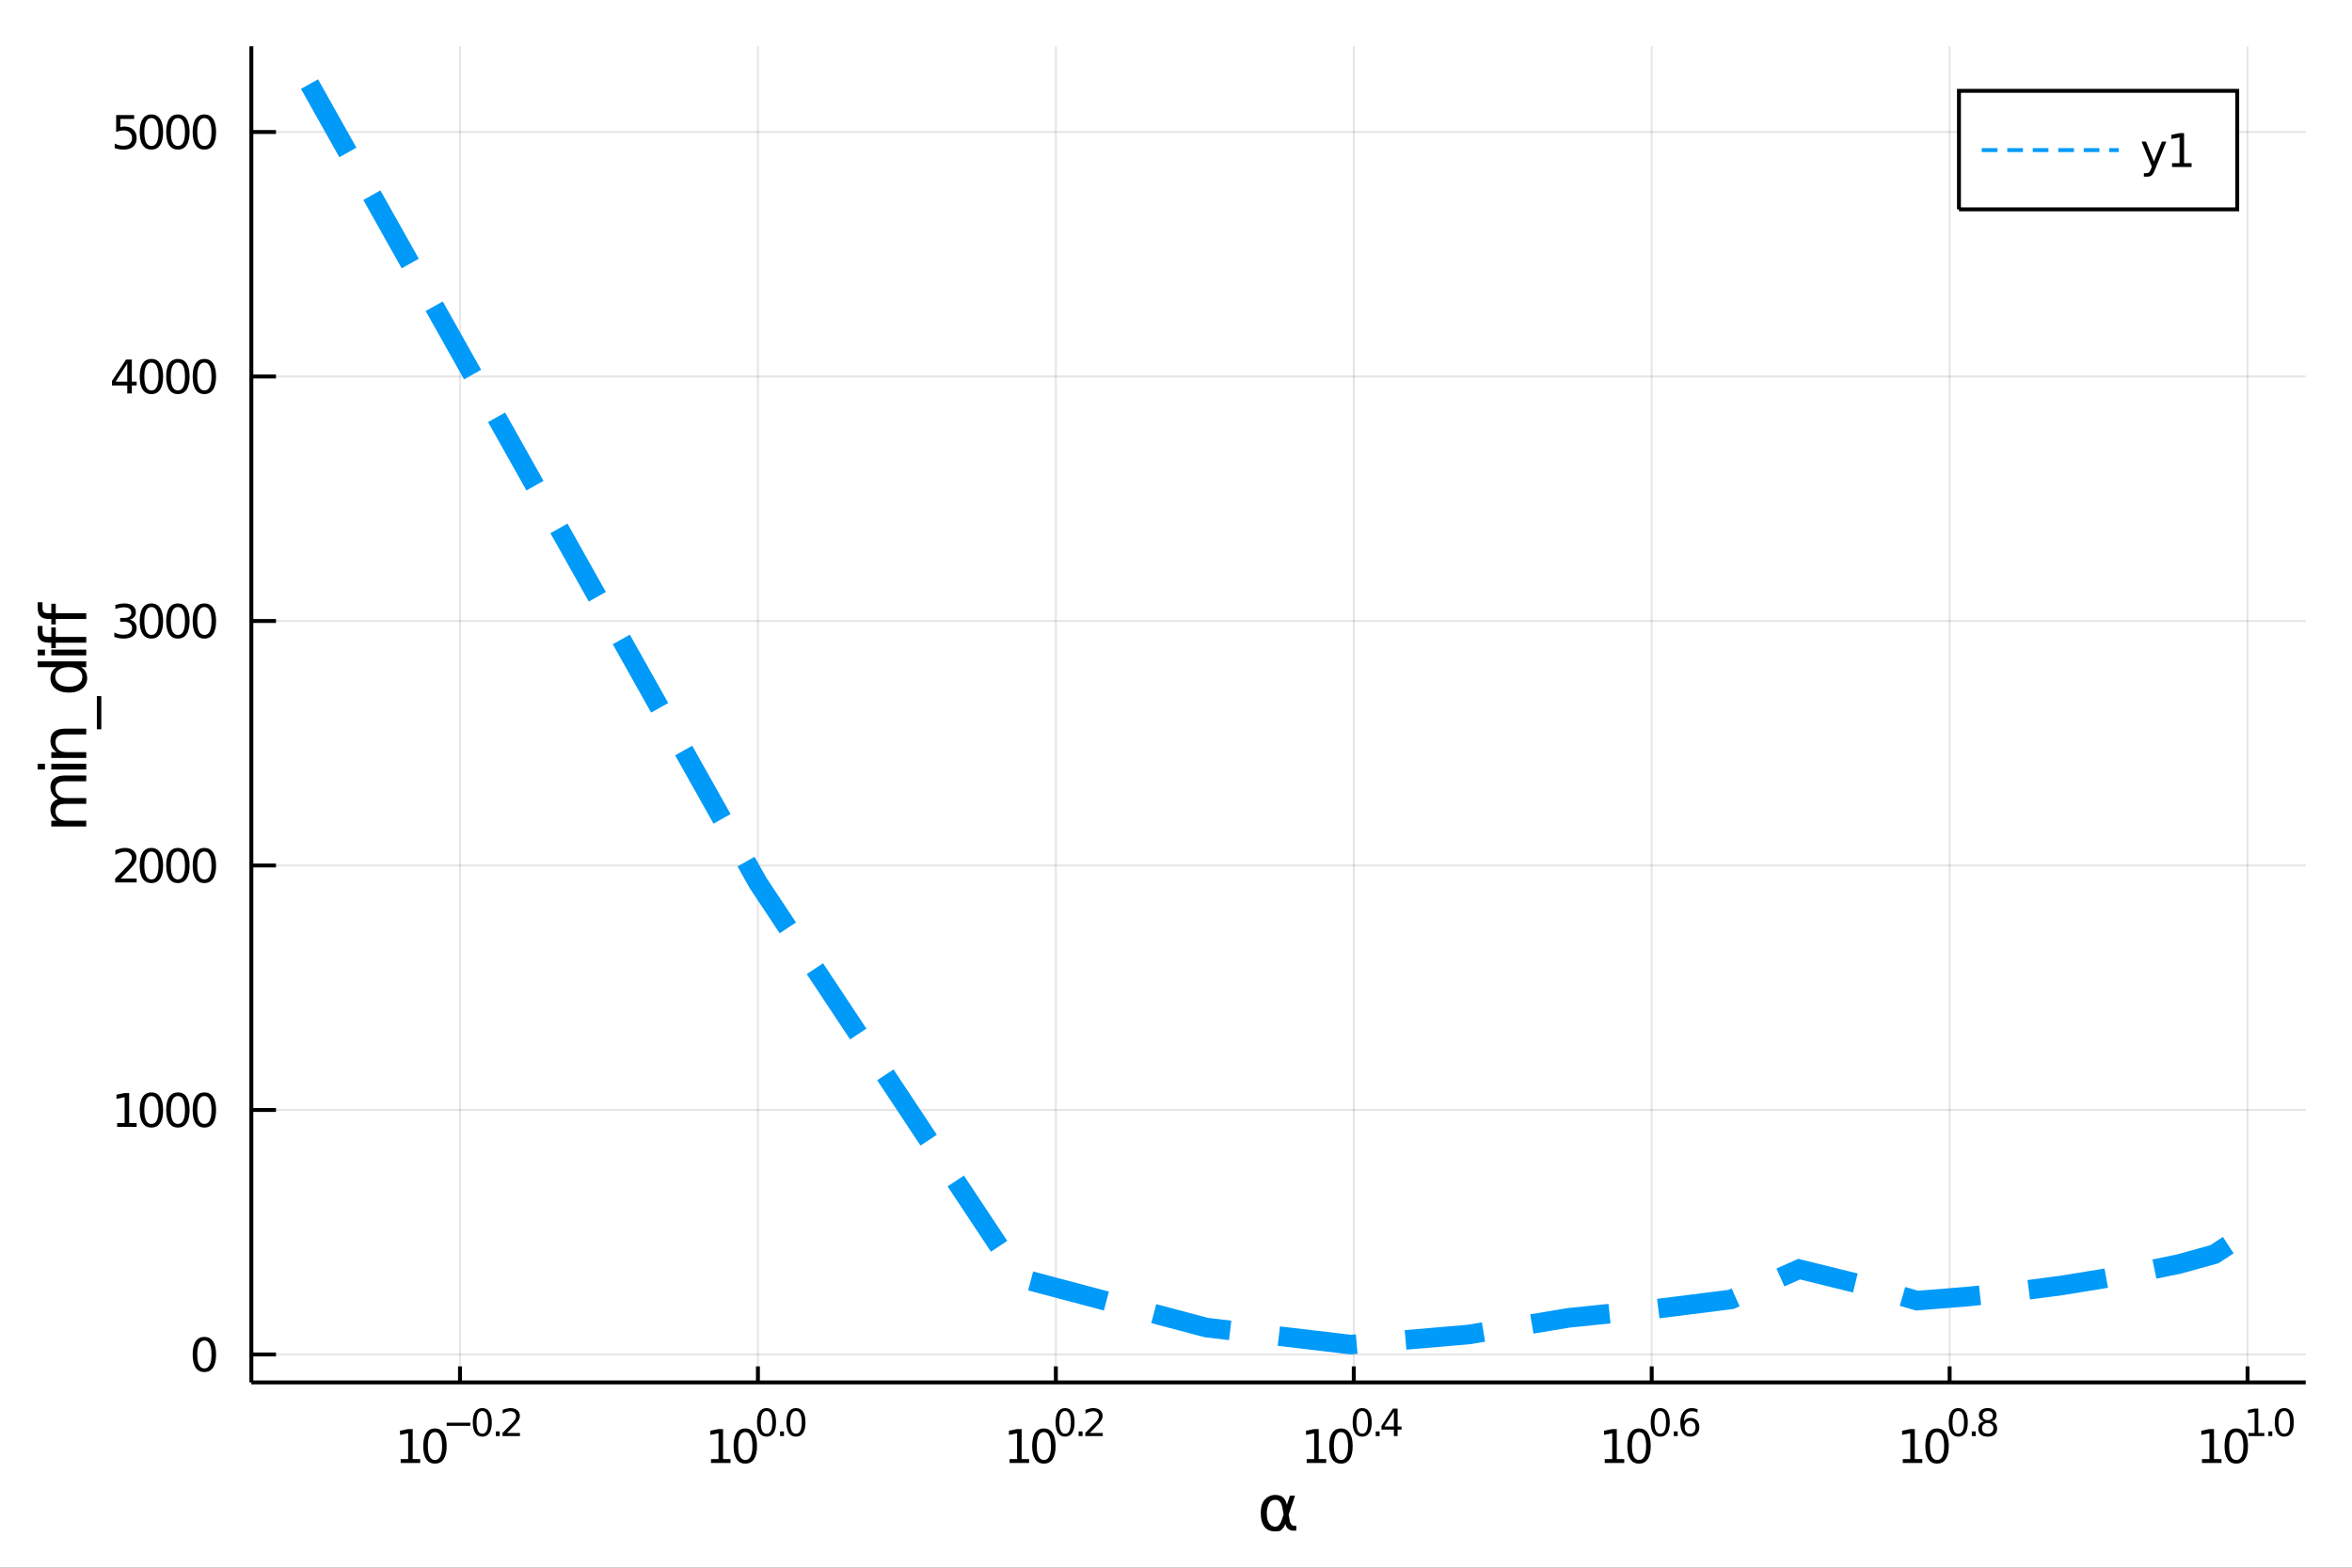 <?xml version="1.0" encoding="utf-8"?>
<svg xmlns="http://www.w3.org/2000/svg" xmlns:xlink="http://www.w3.org/1999/xlink" width="600" height="400" viewBox="0 0 2400 1600">
<rect x="0" y="0" width="2400" height="1600" fill="#333333" stroke="none"/>
<defs>
  <clipPath id="clip240">
    <rect x="0" y="0" width="2400" height="1600"/>
  </clipPath>
</defs>
<path clip-path="url(#clip240)" d="
M0 1600 L2400 1600 L2400 0 L0 0  Z
  " fill="#ffffff" fill-rule="evenodd" fill-opacity="1"/>
<defs>
  <clipPath id="clip241">
    <rect x="480" y="0" width="1681" height="1600"/>
  </clipPath>
</defs>
<path clip-path="url(#clip240)" d="
M256.486 1410.9 L2352.76 1410.9 L2352.76 47.244 L256.486 47.244  Z
  " fill="#ffffff" fill-rule="evenodd" fill-opacity="1"/>
<defs>
  <clipPath id="clip242">
    <rect x="256" y="47" width="2097" height="1365"/>
  </clipPath>
</defs>
<polyline clip-path="url(#clip242)" style="stroke:#000000; stroke-width:2; stroke-opacity:0.1; fill:none" points="
  469.384,1410.9 469.384,47.244 
  "/>
<polyline clip-path="url(#clip242)" style="stroke:#000000; stroke-width:2; stroke-opacity:0.1; fill:none" points="
  773.391,1410.9 773.391,47.244 
  "/>
<polyline clip-path="url(#clip242)" style="stroke:#000000; stroke-width:2; stroke-opacity:0.1; fill:none" points="
  1077.4,1410.9 1077.4,47.244 
  "/>
<polyline clip-path="url(#clip242)" style="stroke:#000000; stroke-width:2; stroke-opacity:0.1; fill:none" points="
  1381.41,1410.9 1381.41,47.244 
  "/>
<polyline clip-path="url(#clip242)" style="stroke:#000000; stroke-width:2; stroke-opacity:0.1; fill:none" points="
  1685.41,1410.9 1685.41,47.244 
  "/>
<polyline clip-path="url(#clip242)" style="stroke:#000000; stroke-width:2; stroke-opacity:0.1; fill:none" points="
  1989.42,1410.9 1989.42,47.244 
  "/>
<polyline clip-path="url(#clip242)" style="stroke:#000000; stroke-width:2; stroke-opacity:0.1; fill:none" points="
  2293.43,1410.9 2293.43,47.244 
  "/>
<polyline clip-path="url(#clip240)" style="stroke:#000000; stroke-width:4; stroke-opacity:1; fill:none" points="
  256.486,1410.9 2352.76,1410.9 
  "/>
<polyline clip-path="url(#clip240)" style="stroke:#000000; stroke-width:4; stroke-opacity:1; fill:none" points="
  469.384,1410.9 469.384,1394.53 
  "/>
<polyline clip-path="url(#clip240)" style="stroke:#000000; stroke-width:4; stroke-opacity:1; fill:none" points="
  773.391,1410.9 773.391,1394.53 
  "/>
<polyline clip-path="url(#clip240)" style="stroke:#000000; stroke-width:4; stroke-opacity:1; fill:none" points="
  1077.4,1410.9 1077.4,1394.53 
  "/>
<polyline clip-path="url(#clip240)" style="stroke:#000000; stroke-width:4; stroke-opacity:1; fill:none" points="
  1381.41,1410.9 1381.41,1394.53 
  "/>
<polyline clip-path="url(#clip240)" style="stroke:#000000; stroke-width:4; stroke-opacity:1; fill:none" points="
  1685.41,1410.9 1685.41,1394.53 
  "/>
<polyline clip-path="url(#clip240)" style="stroke:#000000; stroke-width:4; stroke-opacity:1; fill:none" points="
  1989.42,1410.9 1989.42,1394.53 
  "/>
<polyline clip-path="url(#clip240)" style="stroke:#000000; stroke-width:4; stroke-opacity:1; fill:none" points="
  2293.43,1410.9 2293.43,1394.53 
  "/>
<path clip-path="url(#clip240)" d="M 0 0 M408.86 1489.17 L416.499 1489.17 L416.499 1462.8 L408.189 1464.47 L408.189 1460.21 L416.452 1458.54 L421.128 1458.54 L421.128 1489.17 L428.767 1489.17 L428.767 1493.1 L408.86 1493.1 L408.86 1489.17 Z" fill="#000000" fill-rule="evenodd" fill-opacity="1" /><path clip-path="url(#clip240)" d="M 0 0 M443.837 1461.62 Q440.226 1461.62 438.397 1465.19 Q436.591 1468.73 436.591 1475.86 Q436.591 1482.97 438.397 1486.53 Q440.226 1490.07 443.837 1490.07 Q447.471 1490.07 449.276 1486.53 Q451.105 1482.97 451.105 1475.86 Q451.105 1468.73 449.276 1465.19 Q447.471 1461.62 443.837 1461.62 M443.837 1457.92 Q449.647 1457.92 452.702 1462.53 Q455.781 1467.11 455.781 1475.86 Q455.781 1484.59 452.702 1489.19 Q449.647 1493.78 443.837 1493.78 Q438.026 1493.78 434.948 1489.19 Q431.892 1484.59 431.892 1475.86 Q431.892 1467.11 434.948 1462.53 Q438.026 1457.92 443.837 1457.92 Z" fill="#000000" fill-rule="evenodd" fill-opacity="1" /><path clip-path="url(#clip240)" d="M 0 0 M455.781 1452.02 L479.893 1452.02 L479.893 1455.22 L455.781 1455.22 L455.781 1452.02 Z" fill="#000000" fill-rule="evenodd" fill-opacity="1" /><path clip-path="url(#clip240)" d="M 0 0 M492.136 1440.11 Q489.202 1440.11 487.717 1443.01 Q486.25 1445.89 486.25 1451.68 Q486.25 1457.46 487.717 1460.35 Q489.202 1463.23 492.136 1463.23 Q495.089 1463.23 496.556 1460.35 Q498.042 1457.46 498.042 1451.68 Q498.042 1445.89 496.556 1443.01 Q495.089 1440.11 492.136 1440.11 M492.136 1437.11 Q496.857 1437.11 499.34 1440.85 Q501.841 1444.57 501.841 1451.68 Q501.841 1458.77 499.34 1462.51 Q496.857 1466.24 492.136 1466.24 Q487.416 1466.24 484.914 1462.51 Q482.432 1458.77 482.432 1451.68 Q482.432 1444.57 484.914 1440.85 Q487.416 1437.11 492.136 1437.11 Z" fill="#000000" fill-rule="evenodd" fill-opacity="1" /><path clip-path="url(#clip240)" d="M 0 0 M505.96 1460.92 L509.929 1460.92 L509.929 1465.69 L505.96 1465.69 L505.96 1460.92 Z" fill="#000000" fill-rule="evenodd" fill-opacity="1" /><path clip-path="url(#clip240)" d="M 0 0 M517.32 1462.5 L530.579 1462.5 L530.579 1465.69 L512.75 1465.69 L512.75 1462.5 Q514.913 1460.26 518.637 1456.5 Q522.379 1452.72 523.339 1451.63 Q525.163 1449.58 525.878 1448.16 Q526.611 1446.74 526.611 1445.36 Q526.611 1443.12 525.031 1441.71 Q523.47 1440.3 520.95 1440.3 Q519.163 1440.3 517.17 1440.92 Q515.195 1441.54 512.938 1442.8 L512.938 1438.97 Q515.232 1438.05 517.226 1437.58 Q519.22 1437.11 520.875 1437.11 Q525.238 1437.11 527.834 1439.29 Q530.429 1441.47 530.429 1445.12 Q530.429 1446.85 529.771 1448.41 Q529.131 1449.95 527.42 1452.06 Q526.95 1452.6 524.429 1455.22 Q521.909 1457.81 517.32 1462.5 Z" fill="#000000" fill-rule="evenodd" fill-opacity="1" /><path clip-path="url(#clip240)" d="M 0 0 M725.544 1489.17 L733.182 1489.17 L733.182 1462.8 L724.872 1464.47 L724.872 1460.21 L733.136 1458.54 L737.812 1458.54 L737.812 1489.17 L745.451 1489.17 L745.451 1493.1 L725.544 1493.1 L725.544 1489.17 Z" fill="#000000" fill-rule="evenodd" fill-opacity="1" /><path clip-path="url(#clip240)" d="M 0 0 M760.52 1461.62 Q756.909 1461.62 755.081 1465.19 Q753.275 1468.73 753.275 1475.86 Q753.275 1482.97 755.081 1486.53 Q756.909 1490.07 760.52 1490.07 Q764.155 1490.07 765.96 1486.53 Q767.789 1482.97 767.789 1475.86 Q767.789 1468.73 765.96 1465.19 Q764.155 1461.62 760.52 1461.62 M760.52 1457.92 Q766.33 1457.92 769.386 1462.53 Q772.465 1467.11 772.465 1475.86 Q772.465 1484.59 769.386 1489.19 Q766.33 1493.78 760.52 1493.78 Q754.71 1493.78 751.631 1489.19 Q748.576 1484.59 748.576 1475.86 Q748.576 1467.11 751.631 1462.53 Q754.71 1457.92 760.52 1457.92 Z" fill="#000000" fill-rule="evenodd" fill-opacity="1" /><path clip-path="url(#clip240)" d="M 0 0 M782.169 1440.11 Q779.235 1440.11 777.75 1443.01 Q776.283 1445.89 776.283 1451.68 Q776.283 1457.46 777.75 1460.35 Q779.235 1463.23 782.169 1463.23 Q785.122 1463.23 786.589 1460.35 Q788.075 1457.46 788.075 1451.68 Q788.075 1445.89 786.589 1443.01 Q785.122 1440.11 782.169 1440.11 M782.169 1437.11 Q786.89 1437.11 789.373 1440.85 Q791.874 1444.57 791.874 1451.68 Q791.874 1458.77 789.373 1462.51 Q786.89 1466.24 782.169 1466.24 Q777.449 1466.24 774.947 1462.51 Q772.465 1458.77 772.465 1451.68 Q772.465 1444.57 774.947 1440.85 Q777.449 1437.11 782.169 1437.11 Z" fill="#000000" fill-rule="evenodd" fill-opacity="1" /><path clip-path="url(#clip240)" d="M 0 0 M795.993 1460.92 L799.962 1460.92 L799.962 1465.69 L795.993 1465.69 L795.993 1460.92 Z" fill="#000000" fill-rule="evenodd" fill-opacity="1" /><path clip-path="url(#clip240)" d="M 0 0 M812.205 1440.11 Q809.271 1440.11 807.786 1443.01 Q806.319 1445.89 806.319 1451.68 Q806.319 1457.46 807.786 1460.35 Q809.271 1463.23 812.205 1463.23 Q815.158 1463.23 816.625 1460.35 Q818.111 1457.46 818.111 1451.68 Q818.111 1445.89 816.625 1443.01 Q815.158 1440.11 812.205 1440.11 M812.205 1437.11 Q816.926 1437.11 819.409 1440.85 Q821.91 1444.57 821.91 1451.68 Q821.91 1458.77 819.409 1462.51 Q816.926 1466.24 812.205 1466.24 Q807.485 1466.24 804.983 1462.51 Q802.501 1458.77 802.501 1451.68 Q802.501 1444.57 804.983 1440.85 Q807.485 1437.11 812.205 1437.11 Z" fill="#000000" fill-rule="evenodd" fill-opacity="1" /><path clip-path="url(#clip240)" d="M 0 0 M1030.2 1489.17 L1037.84 1489.17 L1037.84 1462.8 L1029.53 1464.47 L1029.53 1460.21 L1037.79 1458.54 L1042.47 1458.54 L1042.47 1489.17 L1050.11 1489.17 L1050.11 1493.1 L1030.2 1493.1 L1030.2 1489.17 Z" fill="#000000" fill-rule="evenodd" fill-opacity="1" /><path clip-path="url(#clip240)" d="M 0 0 M1065.18 1461.62 Q1061.57 1461.62 1059.74 1465.19 Q1057.93 1468.73 1057.93 1475.86 Q1057.93 1482.97 1059.74 1486.53 Q1061.57 1490.07 1065.18 1490.07 Q1068.81 1490.07 1070.62 1486.53 Q1072.44 1482.97 1072.44 1475.86 Q1072.44 1468.73 1070.62 1465.19 Q1068.81 1461.62 1065.18 1461.62 M1065.18 1457.92 Q1070.99 1457.92 1074.04 1462.53 Q1077.12 1467.11 1077.12 1475.86 Q1077.12 1484.59 1074.04 1489.19 Q1070.99 1493.78 1065.18 1493.78 Q1059.37 1493.78 1056.29 1489.19 Q1053.23 1484.59 1053.23 1475.86 Q1053.23 1467.11 1056.29 1462.53 Q1059.37 1457.92 1065.18 1457.92 Z" fill="#000000" fill-rule="evenodd" fill-opacity="1" /><path clip-path="url(#clip240)" d="M 0 0 M1086.83 1440.11 Q1083.89 1440.11 1082.41 1443.01 Q1080.94 1445.89 1080.94 1451.68 Q1080.94 1457.46 1082.41 1460.35 Q1083.89 1463.23 1086.83 1463.23 Q1089.78 1463.23 1091.25 1460.35 Q1092.73 1457.46 1092.73 1451.68 Q1092.73 1445.89 1091.25 1443.01 Q1089.78 1440.11 1086.83 1440.11 M1086.83 1437.11 Q1091.55 1437.11 1094.03 1440.85 Q1096.53 1444.57 1096.53 1451.68 Q1096.53 1458.77 1094.03 1462.51 Q1091.55 1466.24 1086.83 1466.24 Q1082.1 1466.24 1079.6 1462.51 Q1077.12 1458.77 1077.12 1451.68 Q1077.12 1444.57 1079.6 1440.85 Q1082.1 1437.11 1086.83 1437.11 Z" fill="#000000" fill-rule="evenodd" fill-opacity="1" /><path clip-path="url(#clip240)" d="M 0 0 M1100.65 1460.92 L1104.62 1460.92 L1104.62 1465.69 L1100.65 1465.69 L1100.65 1460.92 Z" fill="#000000" fill-rule="evenodd" fill-opacity="1" /><path clip-path="url(#clip240)" d="M 0 0 M1112.01 1462.5 L1125.27 1462.5 L1125.27 1465.69 L1107.44 1465.69 L1107.44 1462.5 Q1109.6 1460.26 1113.33 1456.5 Q1117.07 1452.72 1118.03 1451.63 Q1119.85 1449.58 1120.57 1448.16 Q1121.3 1446.74 1121.3 1445.36 Q1121.3 1443.12 1119.72 1441.71 Q1118.16 1440.3 1115.64 1440.3 Q1113.85 1440.3 1111.86 1440.92 Q1109.88 1441.54 1107.63 1442.8 L1107.63 1438.97 Q1109.92 1438.05 1111.92 1437.58 Q1113.91 1437.11 1115.56 1437.11 Q1119.93 1437.11 1122.52 1439.29 Q1125.12 1441.47 1125.12 1445.12 Q1125.12 1446.85 1124.46 1448.41 Q1123.82 1449.95 1122.11 1452.06 Q1121.64 1452.6 1119.12 1455.22 Q1116.6 1457.81 1112.01 1462.5 Z" fill="#000000" fill-rule="evenodd" fill-opacity="1" /><path clip-path="url(#clip240)" d="M 0 0 M1333.36 1489.17 L1341 1489.17 L1341 1462.8 L1332.69 1464.47 L1332.69 1460.21 L1340.95 1458.54 L1345.63 1458.54 L1345.63 1489.17 L1353.27 1489.17 L1353.27 1493.1 L1333.36 1493.1 L1333.36 1489.17 Z" fill="#000000" fill-rule="evenodd" fill-opacity="1" /><path clip-path="url(#clip240)" d="M 0 0 M1368.34 1461.62 Q1364.73 1461.62 1362.9 1465.19 Q1361.09 1468.73 1361.09 1475.86 Q1361.09 1482.97 1362.9 1486.53 Q1364.73 1490.07 1368.34 1490.07 Q1371.97 1490.07 1373.78 1486.53 Q1375.61 1482.97 1375.61 1475.86 Q1375.61 1468.73 1373.78 1465.19 Q1371.97 1461.62 1368.34 1461.62 M1368.34 1457.92 Q1374.15 1457.92 1377.2 1462.53 Q1380.28 1467.11 1380.28 1475.86 Q1380.28 1484.59 1377.2 1489.19 Q1374.15 1493.78 1368.34 1493.78 Q1362.53 1493.78 1359.45 1489.19 Q1356.39 1484.59 1356.39 1475.86 Q1356.39 1467.11 1359.45 1462.53 Q1362.53 1457.92 1368.34 1457.92 Z" fill="#000000" fill-rule="evenodd" fill-opacity="1" /><path clip-path="url(#clip240)" d="M 0 0 M1389.99 1440.11 Q1387.05 1440.11 1385.57 1443.01 Q1384.1 1445.89 1384.1 1451.68 Q1384.1 1457.46 1385.57 1460.35 Q1387.05 1463.23 1389.99 1463.23 Q1392.94 1463.23 1394.41 1460.35 Q1395.89 1457.46 1395.89 1451.68 Q1395.89 1445.89 1394.41 1443.01 Q1392.94 1440.11 1389.99 1440.11 M1389.99 1437.11 Q1394.71 1437.11 1397.19 1440.85 Q1399.69 1444.57 1399.69 1451.68 Q1399.69 1458.77 1397.19 1462.51 Q1394.71 1466.24 1389.99 1466.24 Q1385.27 1466.24 1382.76 1462.51 Q1380.28 1458.77 1380.28 1451.68 Q1380.28 1444.57 1382.76 1440.85 Q1385.27 1437.11 1389.99 1437.11 Z" fill="#000000" fill-rule="evenodd" fill-opacity="1" /><path clip-path="url(#clip240)" d="M 0 0 M1403.81 1460.92 L1407.78 1460.92 L1407.78 1465.69 L1403.81 1465.69 L1403.81 1460.92 Z" fill="#000000" fill-rule="evenodd" fill-opacity="1" /><path clip-path="url(#clip240)" d="M 0 0 M1422.34 1440.92 L1412.74 1455.91 L1422.34 1455.91 L1422.34 1440.92 M1421.34 1437.61 L1426.12 1437.61 L1426.12 1455.91 L1430.12 1455.91 L1430.12 1459.07 L1426.12 1459.07 L1426.12 1465.69 L1422.34 1465.69 L1422.34 1459.07 L1409.66 1459.07 L1409.66 1455.41 L1421.34 1437.61 Z" fill="#000000" fill-rule="evenodd" fill-opacity="1" /><path clip-path="url(#clip240)" d="M 0 0 M1637.5 1489.17 L1645.14 1489.17 L1645.14 1462.8 L1636.83 1464.47 L1636.83 1460.21 L1645.09 1458.54 L1649.77 1458.54 L1649.77 1489.17 L1657.41 1489.17 L1657.41 1493.1 L1637.5 1493.1 L1637.5 1489.17 Z" fill="#000000" fill-rule="evenodd" fill-opacity="1" /><path clip-path="url(#clip240)" d="M 0 0 M1672.48 1461.62 Q1668.87 1461.62 1667.04 1465.19 Q1665.23 1468.73 1665.23 1475.86 Q1665.23 1482.97 1667.04 1486.53 Q1668.87 1490.07 1672.48 1490.07 Q1676.11 1490.07 1677.92 1486.53 Q1679.74 1482.97 1679.74 1475.86 Q1679.74 1468.73 1677.92 1465.19 Q1676.11 1461.62 1672.48 1461.62 M1672.48 1457.92 Q1678.29 1457.92 1681.34 1462.53 Q1684.42 1467.11 1684.42 1475.86 Q1684.42 1484.59 1681.34 1489.19 Q1678.29 1493.78 1672.48 1493.78 Q1666.67 1493.78 1663.59 1489.19 Q1660.53 1484.59 1660.53 1475.86 Q1660.53 1467.11 1663.59 1462.53 Q1666.67 1457.92 1672.48 1457.92 Z" fill="#000000" fill-rule="evenodd" fill-opacity="1" /><path clip-path="url(#clip240)" d="M 0 0 M1694.13 1440.11 Q1691.19 1440.11 1689.71 1443.01 Q1688.24 1445.89 1688.24 1451.68 Q1688.24 1457.46 1689.71 1460.35 Q1691.19 1463.23 1694.13 1463.23 Q1697.08 1463.23 1698.55 1460.35 Q1700.03 1457.46 1700.03 1451.68 Q1700.03 1445.89 1698.55 1443.01 Q1697.08 1440.11 1694.13 1440.11 M1694.13 1437.11 Q1698.85 1437.11 1701.33 1440.85 Q1703.83 1444.57 1703.83 1451.68 Q1703.83 1458.77 1701.33 1462.51 Q1698.85 1466.24 1694.13 1466.24 Q1689.4 1466.24 1686.9 1462.51 Q1684.42 1458.77 1684.42 1451.68 Q1684.42 1444.57 1686.9 1440.85 Q1689.4 1437.11 1694.13 1437.11 Z" fill="#000000" fill-rule="evenodd" fill-opacity="1" /><path clip-path="url(#clip240)" d="M 0 0 M1707.95 1460.92 L1711.92 1460.92 L1711.92 1465.69 L1707.95 1465.69 L1707.95 1460.92 Z" fill="#000000" fill-rule="evenodd" fill-opacity="1" /><path clip-path="url(#clip240)" d="M 0 0 M1724.63 1450.14 Q1722.07 1450.14 1720.57 1451.89 Q1719.08 1453.64 1719.08 1456.68 Q1719.08 1459.71 1720.57 1461.48 Q1722.07 1463.23 1724.63 1463.23 Q1727.19 1463.23 1728.68 1461.48 Q1730.18 1459.71 1730.18 1456.68 Q1730.18 1453.64 1728.68 1451.89 Q1727.19 1450.14 1724.63 1450.14 M1732.17 1438.23 L1732.17 1441.69 Q1730.74 1441.02 1729.28 1440.66 Q1727.83 1440.3 1726.4 1440.3 Q1722.64 1440.3 1720.64 1442.84 Q1718.67 1445.38 1718.39 1450.52 Q1719.5 1448.88 1721.17 1448.01 Q1722.84 1447.13 1724.86 1447.13 Q1729.09 1447.13 1731.53 1449.71 Q1734 1452.26 1734 1456.68 Q1734 1461.01 1731.44 1463.62 Q1728.88 1466.24 1724.63 1466.24 Q1719.76 1466.24 1717.18 1462.51 Q1714.61 1458.77 1714.61 1451.68 Q1714.61 1445.02 1717.77 1441.07 Q1720.93 1437.11 1726.25 1437.11 Q1727.68 1437.11 1729.13 1437.39 Q1730.59 1437.67 1732.17 1438.23 Z" fill="#000000" fill-rule="evenodd" fill-opacity="1" /><path clip-path="url(#clip240)" d="M 0 0 M1941.61 1489.17 L1949.25 1489.17 L1949.25 1462.8 L1940.94 1464.47 L1940.94 1460.21 L1949.2 1458.54 L1953.88 1458.54 L1953.88 1489.17 L1961.52 1489.17 L1961.52 1493.1 L1941.61 1493.1 L1941.61 1489.17 Z" fill="#000000" fill-rule="evenodd" fill-opacity="1" /><path clip-path="url(#clip240)" d="M 0 0 M1976.59 1461.62 Q1972.98 1461.62 1971.15 1465.19 Q1969.34 1468.73 1969.34 1475.86 Q1969.34 1482.97 1971.15 1486.53 Q1972.98 1490.07 1976.59 1490.07 Q1980.22 1490.07 1982.03 1486.53 Q1983.86 1482.97 1983.86 1475.86 Q1983.86 1468.73 1982.03 1465.19 Q1980.22 1461.62 1976.59 1461.62 M1976.59 1457.92 Q1982.4 1457.92 1985.45 1462.53 Q1988.53 1467.11 1988.53 1475.86 Q1988.53 1484.59 1985.45 1489.19 Q1982.4 1493.78 1976.59 1493.78 Q1970.78 1493.78 1967.7 1489.19 Q1964.64 1484.59 1964.64 1475.86 Q1964.64 1467.11 1967.7 1462.53 Q1970.78 1457.92 1976.59 1457.92 Z" fill="#000000" fill-rule="evenodd" fill-opacity="1" /><path clip-path="url(#clip240)" d="M 0 0 M1998.24 1440.11 Q1995.3 1440.11 1993.82 1443.01 Q1992.35 1445.89 1992.35 1451.68 Q1992.35 1457.46 1993.82 1460.35 Q1995.3 1463.23 1998.24 1463.23 Q2001.19 1463.23 2002.66 1460.35 Q2004.14 1457.46 2004.14 1451.68 Q2004.14 1445.89 2002.66 1443.01 Q2001.19 1440.11 1998.24 1440.11 M1998.24 1437.11 Q2002.96 1437.11 2005.44 1440.85 Q2007.94 1444.57 2007.94 1451.68 Q2007.94 1458.77 2005.44 1462.51 Q2002.96 1466.24 1998.24 1466.24 Q1993.52 1466.24 1991.01 1462.51 Q1988.53 1458.77 1988.53 1451.68 Q1988.53 1444.57 1991.01 1440.85 Q1993.52 1437.11 1998.24 1437.11 Z" fill="#000000" fill-rule="evenodd" fill-opacity="1" /><path clip-path="url(#clip240)" d="M 0 0 M2012.06 1460.92 L2016.03 1460.92 L2016.03 1465.69 L2012.06 1465.69 L2012.06 1460.92 Z" fill="#000000" fill-rule="evenodd" fill-opacity="1" /><path clip-path="url(#clip240)" d="M 0 0 M2028.27 1452.36 Q2025.56 1452.36 2024 1453.81 Q2022.46 1455.26 2022.46 1457.79 Q2022.46 1460.33 2024 1461.78 Q2025.56 1463.23 2028.27 1463.23 Q2030.98 1463.23 2032.54 1461.78 Q2034.1 1460.31 2034.1 1457.79 Q2034.1 1455.26 2032.54 1453.81 Q2031 1452.36 2028.27 1452.36 M2024.47 1450.74 Q2022.03 1450.14 2020.65 1448.47 Q2019.3 1446.79 2019.3 1444.38 Q2019.3 1441.02 2021.69 1439.06 Q2024.1 1437.11 2028.27 1437.11 Q2032.47 1437.11 2034.85 1439.06 Q2037.24 1441.02 2037.24 1444.38 Q2037.24 1446.79 2035.87 1448.47 Q2034.52 1450.14 2032.09 1450.74 Q2034.84 1451.38 2036.36 1453.24 Q2037.9 1455.1 2037.9 1457.79 Q2037.9 1461.88 2035.4 1464.06 Q2032.92 1466.24 2028.27 1466.24 Q2023.63 1466.24 2021.13 1464.06 Q2018.64 1461.88 2018.64 1457.79 Q2018.64 1455.1 2020.18 1453.24 Q2021.73 1451.38 2024.47 1450.74 M2023.08 1444.74 Q2023.08 1446.92 2024.44 1448.15 Q2025.81 1449.37 2028.27 1449.37 Q2030.72 1449.37 2032.09 1448.15 Q2033.48 1446.92 2033.48 1444.74 Q2033.48 1442.56 2032.09 1441.34 Q2030.72 1440.11 2028.27 1440.11 Q2025.81 1440.11 2024.44 1441.34 Q2023.08 1442.56 2023.08 1444.74 Z" fill="#000000" fill-rule="evenodd" fill-opacity="1" /><path clip-path="url(#clip240)" d="M 0 0 M2246.92 1489.17 L2254.56 1489.17 L2254.56 1462.8 L2246.25 1464.47 L2246.25 1460.21 L2254.52 1458.54 L2259.19 1458.54 L2259.19 1489.17 L2266.83 1489.17 L2266.83 1493.1 L2246.92 1493.1 L2246.92 1489.17 Z" fill="#000000" fill-rule="evenodd" fill-opacity="1" /><path clip-path="url(#clip240)" d="M 0 0 M2281.9 1461.62 Q2278.29 1461.62 2276.46 1465.19 Q2274.66 1468.73 2274.66 1475.86 Q2274.66 1482.97 2276.46 1486.53 Q2278.29 1490.07 2281.9 1490.07 Q2285.54 1490.07 2287.34 1486.53 Q2289.17 1482.97 2289.17 1475.86 Q2289.17 1468.73 2287.34 1465.19 Q2285.54 1461.62 2281.9 1461.62 M2281.9 1457.92 Q2287.71 1457.92 2290.77 1462.53 Q2293.85 1467.11 2293.85 1475.86 Q2293.85 1484.59 2290.77 1489.19 Q2287.71 1493.78 2281.9 1493.78 Q2276.09 1493.78 2273.01 1489.19 Q2269.96 1484.59 2269.96 1475.86 Q2269.96 1467.11 2273.01 1462.53 Q2276.09 1457.92 2281.9 1457.92 Z" fill="#000000" fill-rule="evenodd" fill-opacity="1" /><path clip-path="url(#clip240)" d="M 0 0 M2294.39 1462.5 L2300.6 1462.5 L2300.6 1441.07 L2293.85 1442.43 L2293.85 1438.97 L2300.56 1437.61 L2304.36 1437.61 L2304.36 1462.5 L2310.57 1462.5 L2310.57 1465.69 L2294.39 1465.69 L2294.39 1462.5 Z" fill="#000000" fill-rule="evenodd" fill-opacity="1" /><path clip-path="url(#clip240)" d="M 0 0 M2314.68 1460.92 L2318.65 1460.92 L2318.65 1465.69 L2314.68 1465.69 L2314.68 1460.92 Z" fill="#000000" fill-rule="evenodd" fill-opacity="1" /><path clip-path="url(#clip240)" d="M 0 0 M2330.9 1440.11 Q2327.96 1440.11 2326.48 1443.01 Q2325.01 1445.89 2325.01 1451.68 Q2325.01 1457.46 2326.48 1460.35 Q2327.96 1463.23 2330.9 1463.23 Q2333.85 1463.23 2335.32 1460.35 Q2336.8 1457.46 2336.8 1451.68 Q2336.8 1445.89 2335.32 1443.01 Q2333.85 1440.11 2330.9 1440.11 M2330.9 1437.11 Q2335.62 1437.11 2338.1 1440.85 Q2340.6 1444.57 2340.6 1451.68 Q2340.6 1458.77 2338.1 1462.51 Q2335.62 1466.24 2330.9 1466.24 Q2326.18 1466.24 2323.67 1462.51 Q2321.19 1458.77 2321.19 1451.68 Q2321.19 1444.57 2323.67 1440.85 Q2326.18 1437.11 2330.9 1437.11 Z" fill="#000000" fill-rule="evenodd" fill-opacity="1" /><path clip-path="url(#clip240)" d="M 0 0 M1309.83 1545.6 L1308.42 1538.25 Q1306.99 1530.71 1301.33 1530.71 Q1297.06 1530.71 1295.12 1534.21 Q1292.67 1538.6 1292.67 1544.39 Q1292.67 1551.4 1295.06 1554.74 Q1297.48 1558.14 1301.33 1558.14 Q1305.59 1558.14 1307.88 1551.36 L1309.83 1545.6 M1313.1 1535.86 L1316.25 1526.54 L1321.47 1526.54 L1314.95 1545.86 L1316.22 1552.83 Q1316.51 1554.39 1317.62 1555.69 Q1318.93 1557.22 1319.95 1557.22 L1322.75 1557.22 L1322.75 1562.19 L1319.25 1562.19 Q1316.25 1562.19 1313.58 1559.51 Q1312.28 1558.18 1311.73 1555.37 Q1310.27 1558.91 1307.28 1561.68 Q1305.88 1562.98 1301.33 1562.98 Q1293.85 1562.98 1290.22 1558.14 Q1286.49 1553.15 1286.49 1544.39 Q1286.49 1535.04 1290.54 1530.64 Q1295.02 1525.74 1301.33 1525.74 Q1311.23 1525.74 1313.1 1535.86 Z" fill="#000000" fill-rule="evenodd" fill-opacity="1" /><polyline clip-path="url(#clip242)" style="stroke:#000000; stroke-width:2; stroke-opacity:0.1; fill:none" points="
  256.486,1382.38 2352.76,1382.38 
  "/>
<polyline clip-path="url(#clip242)" style="stroke:#000000; stroke-width:2; stroke-opacity:0.1; fill:none" points="
  256.486,1132.85 2352.76,1132.85 
  "/>
<polyline clip-path="url(#clip242)" style="stroke:#000000; stroke-width:2; stroke-opacity:0.1; fill:none" points="
  256.486,883.319 2352.76,883.319 
  "/>
<polyline clip-path="url(#clip242)" style="stroke:#000000; stroke-width:2; stroke-opacity:0.1; fill:none" points="
  256.486,633.787 2352.76,633.787 
  "/>
<polyline clip-path="url(#clip242)" style="stroke:#000000; stroke-width:2; stroke-opacity:0.1; fill:none" points="
  256.486,384.255 2352.76,384.255 
  "/>
<polyline clip-path="url(#clip242)" style="stroke:#000000; stroke-width:2; stroke-opacity:0.1; fill:none" points="
  256.486,134.723 2352.76,134.723 
  "/>
<polyline clip-path="url(#clip240)" style="stroke:#000000; stroke-width:4; stroke-opacity:1; fill:none" points="
  256.486,1410.9 256.486,47.244 
  "/>
<polyline clip-path="url(#clip240)" style="stroke:#000000; stroke-width:4; stroke-opacity:1; fill:none" points="
  256.486,1382.38 281.642,1382.38 
  "/>
<polyline clip-path="url(#clip240)" style="stroke:#000000; stroke-width:4; stroke-opacity:1; fill:none" points="
  256.486,1132.85 281.642,1132.85 
  "/>
<polyline clip-path="url(#clip240)" style="stroke:#000000; stroke-width:4; stroke-opacity:1; fill:none" points="
  256.486,883.319 281.642,883.319 
  "/>
<polyline clip-path="url(#clip240)" style="stroke:#000000; stroke-width:4; stroke-opacity:1; fill:none" points="
  256.486,633.787 281.642,633.787 
  "/>
<polyline clip-path="url(#clip240)" style="stroke:#000000; stroke-width:4; stroke-opacity:1; fill:none" points="
  256.486,384.255 281.642,384.255 
  "/>
<polyline clip-path="url(#clip240)" style="stroke:#000000; stroke-width:4; stroke-opacity:1; fill:none" points="
  256.486,134.723 281.642,134.723 
  "/>
<path clip-path="url(#clip240)" d="M 0 0 M208.542 1368.18 Q204.931 1368.18 203.102 1371.75 Q201.297 1375.29 201.297 1382.42 Q201.297 1389.52 203.102 1393.09 Q204.931 1396.63 208.542 1396.63 Q212.176 1396.63 213.982 1393.09 Q215.811 1389.52 215.811 1382.42 Q215.811 1375.29 213.982 1371.75 Q212.176 1368.18 208.542 1368.18 M208.542 1364.48 Q214.352 1364.48 217.408 1369.08 Q220.486 1373.67 220.486 1382.42 Q220.486 1391.15 217.408 1395.75 Q214.352 1400.33 208.542 1400.33 Q202.732 1400.33 199.653 1395.75 Q196.598 1391.15 196.598 1382.42 Q196.598 1373.67 199.653 1369.08 Q202.732 1364.48 208.542 1364.48 Z" fill="#000000" fill-rule="evenodd" fill-opacity="1" /><path clip-path="url(#clip240)" d="M 0 0 M119.538 1146.2 L127.177 1146.2 L127.177 1119.83 L118.867 1121.5 L118.867 1117.24 L127.13 1115.57 L131.806 1115.57 L131.806 1146.2 L139.445 1146.2 L139.445 1150.13 L119.538 1150.13 L119.538 1146.2 Z" fill="#000000" fill-rule="evenodd" fill-opacity="1" /><path clip-path="url(#clip240)" d="M 0 0 M154.515 1118.65 Q150.903 1118.65 149.075 1122.21 Q147.269 1125.76 147.269 1132.89 Q147.269 1139.99 149.075 1143.56 Q150.903 1147.1 154.515 1147.1 Q158.149 1147.1 159.954 1143.56 Q161.783 1139.99 161.783 1132.89 Q161.783 1125.76 159.954 1122.21 Q158.149 1118.65 154.515 1118.65 M154.515 1114.95 Q160.325 1114.95 163.38 1119.55 Q166.459 1124.14 166.459 1132.89 Q166.459 1141.61 163.38 1146.22 Q160.325 1150.8 154.515 1150.8 Q148.704 1150.8 145.626 1146.22 Q142.57 1141.61 142.57 1132.89 Q142.57 1124.14 145.626 1119.55 Q148.704 1114.95 154.515 1114.95 Z" fill="#000000" fill-rule="evenodd" fill-opacity="1" /><path clip-path="url(#clip240)" d="M 0 0 M181.528 1118.65 Q177.917 1118.65 176.089 1122.21 Q174.283 1125.76 174.283 1132.89 Q174.283 1139.99 176.089 1143.56 Q177.917 1147.1 181.528 1147.1 Q185.163 1147.1 186.968 1143.56 Q188.797 1139.99 188.797 1132.89 Q188.797 1125.76 186.968 1122.21 Q185.163 1118.65 181.528 1118.65 M181.528 1114.95 Q187.338 1114.95 190.394 1119.55 Q193.473 1124.14 193.473 1132.89 Q193.473 1141.61 190.394 1146.22 Q187.338 1150.8 181.528 1150.8 Q175.718 1150.8 172.639 1146.22 Q169.584 1141.61 169.584 1132.89 Q169.584 1124.14 172.639 1119.55 Q175.718 1114.95 181.528 1114.95 Z" fill="#000000" fill-rule="evenodd" fill-opacity="1" /><path clip-path="url(#clip240)" d="M 0 0 M208.542 1118.65 Q204.931 1118.65 203.102 1122.21 Q201.297 1125.76 201.297 1132.89 Q201.297 1139.99 203.102 1143.56 Q204.931 1147.1 208.542 1147.1 Q212.176 1147.1 213.982 1143.56 Q215.811 1139.99 215.811 1132.89 Q215.811 1125.76 213.982 1122.21 Q212.176 1118.65 208.542 1118.65 M208.542 1114.95 Q214.352 1114.95 217.408 1119.55 Q220.486 1124.14 220.486 1132.89 Q220.486 1141.61 217.408 1146.22 Q214.352 1150.8 208.542 1150.8 Q202.732 1150.8 199.653 1146.22 Q196.598 1141.61 196.598 1132.89 Q196.598 1124.14 199.653 1119.55 Q202.732 1114.95 208.542 1114.95 Z" fill="#000000" fill-rule="evenodd" fill-opacity="1" /><path clip-path="url(#clip240)" d="M 0 0 M123.126 896.664 L139.445 896.664 L139.445 900.599 L117.501 900.599 L117.501 896.664 Q120.163 893.909 124.746 889.28 Q129.353 884.627 130.533 883.284 Q132.779 880.761 133.658 879.025 Q134.561 877.266 134.561 875.576 Q134.561 872.822 132.617 871.085 Q130.695 869.349 127.593 869.349 Q125.394 869.349 122.941 870.113 Q120.51 870.877 117.732 872.428 L117.732 867.706 Q120.556 866.572 123.01 865.993 Q125.464 865.414 127.501 865.414 Q132.871 865.414 136.066 868.099 Q139.26 870.784 139.26 875.275 Q139.26 877.405 138.45 879.326 Q137.663 881.224 135.556 883.817 Q134.978 884.488 131.876 887.706 Q128.774 890.9 123.126 896.664 Z" fill="#000000" fill-rule="evenodd" fill-opacity="1" /><path clip-path="url(#clip240)" d="M 0 0 M154.515 869.118 Q150.903 869.118 149.075 872.683 Q147.269 876.224 147.269 883.354 Q147.269 890.46 149.075 894.025 Q150.903 897.567 154.515 897.567 Q158.149 897.567 159.954 894.025 Q161.783 890.46 161.783 883.354 Q161.783 876.224 159.954 872.683 Q158.149 869.118 154.515 869.118 M154.515 865.414 Q160.325 865.414 163.38 870.021 Q166.459 874.604 166.459 883.354 Q166.459 892.081 163.38 896.687 Q160.325 901.27 154.515 901.27 Q148.704 901.27 145.626 896.687 Q142.57 892.081 142.57 883.354 Q142.57 874.604 145.626 870.021 Q148.704 865.414 154.515 865.414 Z" fill="#000000" fill-rule="evenodd" fill-opacity="1" /><path clip-path="url(#clip240)" d="M 0 0 M181.528 869.118 Q177.917 869.118 176.089 872.683 Q174.283 876.224 174.283 883.354 Q174.283 890.46 176.089 894.025 Q177.917 897.567 181.528 897.567 Q185.163 897.567 186.968 894.025 Q188.797 890.46 188.797 883.354 Q188.797 876.224 186.968 872.683 Q185.163 869.118 181.528 869.118 M181.528 865.414 Q187.338 865.414 190.394 870.021 Q193.473 874.604 193.473 883.354 Q193.473 892.081 190.394 896.687 Q187.338 901.27 181.528 901.27 Q175.718 901.27 172.639 896.687 Q169.584 892.081 169.584 883.354 Q169.584 874.604 172.639 870.021 Q175.718 865.414 181.528 865.414 Z" fill="#000000" fill-rule="evenodd" fill-opacity="1" /><path clip-path="url(#clip240)" d="M 0 0 M208.542 869.118 Q204.931 869.118 203.102 872.683 Q201.297 876.224 201.297 883.354 Q201.297 890.46 203.102 894.025 Q204.931 897.567 208.542 897.567 Q212.176 897.567 213.982 894.025 Q215.811 890.46 215.811 883.354 Q215.811 876.224 213.982 872.683 Q212.176 869.118 208.542 869.118 M208.542 865.414 Q214.352 865.414 217.408 870.021 Q220.486 874.604 220.486 883.354 Q220.486 892.081 217.408 896.687 Q214.352 901.27 208.542 901.27 Q202.732 901.27 199.653 896.687 Q196.598 892.081 196.598 883.354 Q196.598 874.604 199.653 870.021 Q202.732 865.414 208.542 865.414 Z" fill="#000000" fill-rule="evenodd" fill-opacity="1" /><path clip-path="url(#clip240)" d="M 0 0 M132.316 632.433 Q135.672 633.15 137.547 635.419 Q139.445 637.687 139.445 641.021 Q139.445 646.136 135.927 648.937 Q132.408 651.738 125.927 651.738 Q123.751 651.738 121.436 651.298 Q119.144 650.882 116.691 650.025 L116.691 645.511 Q118.635 646.646 120.95 647.224 Q123.265 647.803 125.788 647.803 Q130.186 647.803 132.478 646.067 Q134.792 644.331 134.792 641.021 Q134.792 637.965 132.64 636.252 Q130.51 634.516 126.691 634.516 L122.663 634.516 L122.663 630.674 L126.876 630.674 Q130.325 630.674 132.154 629.308 Q133.982 627.919 133.982 625.326 Q133.982 622.664 132.084 621.252 Q130.209 619.817 126.691 619.817 Q124.769 619.817 122.57 620.234 Q120.371 620.65 117.732 621.53 L117.732 617.363 Q120.394 616.623 122.709 616.252 Q125.047 615.882 127.107 615.882 Q132.431 615.882 135.533 618.313 Q138.635 620.72 138.635 624.84 Q138.635 627.711 136.992 629.701 Q135.348 631.669 132.316 632.433 Z" fill="#000000" fill-rule="evenodd" fill-opacity="1" /><path clip-path="url(#clip240)" d="M 0 0 M154.515 619.586 Q150.903 619.586 149.075 623.15 Q147.269 626.692 147.269 633.822 Q147.269 640.928 149.075 644.493 Q150.903 648.035 154.515 648.035 Q158.149 648.035 159.954 644.493 Q161.783 640.928 161.783 633.822 Q161.783 626.692 159.954 623.15 Q158.149 619.586 154.515 619.586 M154.515 615.882 Q160.325 615.882 163.38 620.488 Q166.459 625.072 166.459 633.822 Q166.459 642.548 163.38 647.155 Q160.325 651.738 154.515 651.738 Q148.704 651.738 145.626 647.155 Q142.57 642.548 142.57 633.822 Q142.57 625.072 145.626 620.488 Q148.704 615.882 154.515 615.882 Z" fill="#000000" fill-rule="evenodd" fill-opacity="1" /><path clip-path="url(#clip240)" d="M 0 0 M181.528 619.586 Q177.917 619.586 176.089 623.15 Q174.283 626.692 174.283 633.822 Q174.283 640.928 176.089 644.493 Q177.917 648.035 181.528 648.035 Q185.163 648.035 186.968 644.493 Q188.797 640.928 188.797 633.822 Q188.797 626.692 186.968 623.15 Q185.163 619.586 181.528 619.586 M181.528 615.882 Q187.338 615.882 190.394 620.488 Q193.473 625.072 193.473 633.822 Q193.473 642.548 190.394 647.155 Q187.338 651.738 181.528 651.738 Q175.718 651.738 172.639 647.155 Q169.584 642.548 169.584 633.822 Q169.584 625.072 172.639 620.488 Q175.718 615.882 181.528 615.882 Z" fill="#000000" fill-rule="evenodd" fill-opacity="1" /><path clip-path="url(#clip240)" d="M 0 0 M208.542 619.586 Q204.931 619.586 203.102 623.15 Q201.297 626.692 201.297 633.822 Q201.297 640.928 203.102 644.493 Q204.931 648.035 208.542 648.035 Q212.176 648.035 213.982 644.493 Q215.811 640.928 215.811 633.822 Q215.811 626.692 213.982 623.15 Q212.176 619.586 208.542 619.586 M208.542 615.882 Q214.352 615.882 217.408 620.488 Q220.486 625.072 220.486 633.822 Q220.486 642.548 217.408 647.155 Q214.352 651.738 208.542 651.738 Q202.732 651.738 199.653 647.155 Q196.598 642.548 196.598 633.822 Q196.598 625.072 199.653 620.488 Q202.732 615.882 208.542 615.882 Z" fill="#000000" fill-rule="evenodd" fill-opacity="1" /><path clip-path="url(#clip240)" d="M 0 0 M129.862 371.049 L118.056 389.498 L129.862 389.498 L129.862 371.049 M128.635 366.975 L134.515 366.975 L134.515 389.498 L139.445 389.498 L139.445 393.387 L134.515 393.387 L134.515 401.535 L129.862 401.535 L129.862 393.387 L114.26 393.387 L114.26 388.873 L128.635 366.975 Z" fill="#000000" fill-rule="evenodd" fill-opacity="1" /><path clip-path="url(#clip240)" d="M 0 0 M154.515 370.053 Q150.903 370.053 149.075 373.618 Q147.269 377.16 147.269 384.289 Q147.269 391.396 149.075 394.961 Q150.903 398.502 154.515 398.502 Q158.149 398.502 159.954 394.961 Q161.783 391.396 161.783 384.289 Q161.783 377.16 159.954 373.618 Q158.149 370.053 154.515 370.053 M154.515 366.35 Q160.325 366.35 163.38 370.956 Q166.459 375.54 166.459 384.289 Q166.459 393.016 163.38 397.623 Q160.325 402.206 154.515 402.206 Q148.704 402.206 145.626 397.623 Q142.57 393.016 142.57 384.289 Q142.57 375.54 145.626 370.956 Q148.704 366.35 154.515 366.35 Z" fill="#000000" fill-rule="evenodd" fill-opacity="1" /><path clip-path="url(#clip240)" d="M 0 0 M181.528 370.053 Q177.917 370.053 176.089 373.618 Q174.283 377.16 174.283 384.289 Q174.283 391.396 176.089 394.961 Q177.917 398.502 181.528 398.502 Q185.163 398.502 186.968 394.961 Q188.797 391.396 188.797 384.289 Q188.797 377.16 186.968 373.618 Q185.163 370.053 181.528 370.053 M181.528 366.35 Q187.338 366.35 190.394 370.956 Q193.473 375.54 193.473 384.289 Q193.473 393.016 190.394 397.623 Q187.338 402.206 181.528 402.206 Q175.718 402.206 172.639 397.623 Q169.584 393.016 169.584 384.289 Q169.584 375.54 172.639 370.956 Q175.718 366.35 181.528 366.35 Z" fill="#000000" fill-rule="evenodd" fill-opacity="1" /><path clip-path="url(#clip240)" d="M 0 0 M208.542 370.053 Q204.931 370.053 203.102 373.618 Q201.297 377.16 201.297 384.289 Q201.297 391.396 203.102 394.961 Q204.931 398.502 208.542 398.502 Q212.176 398.502 213.982 394.961 Q215.811 391.396 215.811 384.289 Q215.811 377.16 213.982 373.618 Q212.176 370.053 208.542 370.053 M208.542 366.35 Q214.352 366.35 217.408 370.956 Q220.486 375.54 220.486 384.289 Q220.486 393.016 217.408 397.623 Q214.352 402.206 208.542 402.206 Q202.732 402.206 199.653 397.623 Q196.598 393.016 196.598 384.289 Q196.598 375.54 199.653 370.956 Q202.732 366.35 208.542 366.35 Z" fill="#000000" fill-rule="evenodd" fill-opacity="1" /><path clip-path="url(#clip240)" d="M 0 0 M118.543 117.443 L136.899 117.443 L136.899 121.378 L122.825 121.378 L122.825 129.85 Q123.843 129.503 124.862 129.341 Q125.88 129.155 126.899 129.155 Q132.686 129.155 136.066 132.327 Q139.445 135.498 139.445 140.915 Q139.445 146.493 135.973 149.595 Q132.501 152.674 126.181 152.674 Q124.005 152.674 121.737 152.304 Q119.492 151.933 117.084 151.192 L117.084 146.493 Q119.168 147.628 121.39 148.183 Q123.612 148.739 126.089 148.739 Q130.093 148.739 132.431 146.632 Q134.769 144.526 134.769 140.915 Q134.769 137.304 132.431 135.197 Q130.093 133.091 126.089 133.091 Q124.214 133.091 122.339 133.507 Q120.487 133.924 118.543 134.804 L118.543 117.443 Z" fill="#000000" fill-rule="evenodd" fill-opacity="1" /><path clip-path="url(#clip240)" d="M 0 0 M154.515 120.521 Q150.903 120.521 149.075 124.086 Q147.269 127.628 147.269 134.757 Q147.269 141.864 149.075 145.429 Q150.903 148.97 154.515 148.97 Q158.149 148.97 159.954 145.429 Q161.783 141.864 161.783 134.757 Q161.783 127.628 159.954 124.086 Q158.149 120.521 154.515 120.521 M154.515 116.818 Q160.325 116.818 163.38 121.424 Q166.459 126.007 166.459 134.757 Q166.459 143.484 163.38 148.091 Q160.325 152.674 154.515 152.674 Q148.704 152.674 145.626 148.091 Q142.57 143.484 142.57 134.757 Q142.57 126.007 145.626 121.424 Q148.704 116.818 154.515 116.818 Z" fill="#000000" fill-rule="evenodd" fill-opacity="1" /><path clip-path="url(#clip240)" d="M 0 0 M181.528 120.521 Q177.917 120.521 176.089 124.086 Q174.283 127.628 174.283 134.757 Q174.283 141.864 176.089 145.429 Q177.917 148.97 181.528 148.97 Q185.163 148.97 186.968 145.429 Q188.797 141.864 188.797 134.757 Q188.797 127.628 186.968 124.086 Q185.163 120.521 181.528 120.521 M181.528 116.818 Q187.338 116.818 190.394 121.424 Q193.473 126.007 193.473 134.757 Q193.473 143.484 190.394 148.091 Q187.338 152.674 181.528 152.674 Q175.718 152.674 172.639 148.091 Q169.584 143.484 169.584 134.757 Q169.584 126.007 172.639 121.424 Q175.718 116.818 181.528 116.818 Z" fill="#000000" fill-rule="evenodd" fill-opacity="1" /><path clip-path="url(#clip240)" d="M 0 0 M208.542 120.521 Q204.931 120.521 203.102 124.086 Q201.297 127.628 201.297 134.757 Q201.297 141.864 203.102 145.429 Q204.931 148.97 208.542 148.97 Q212.176 148.97 213.982 145.429 Q215.811 141.864 215.811 134.757 Q215.811 127.628 213.982 124.086 Q212.176 120.521 208.542 120.521 M208.542 116.818 Q214.352 116.818 217.408 121.424 Q220.486 126.007 220.486 134.757 Q220.486 143.484 217.408 148.091 Q214.352 152.674 208.542 152.674 Q202.732 152.674 199.653 148.091 Q196.598 143.484 196.598 134.757 Q196.598 126.007 199.653 121.424 Q202.732 116.818 208.542 116.818 Z" fill="#000000" fill-rule="evenodd" fill-opacity="1" /><path clip-path="url(#clip240)" d="M 0 0 M59.199 815.533 Q55.253 813.336 53.375 810.281 Q51.497 807.225 51.497 803.088 Q51.497 797.518 55.412 794.494 Q59.295 791.47 66.488 791.47 L88.004 791.47 L88.004 797.358 L66.679 797.358 Q61.555 797.358 59.072 799.173 Q56.589 800.987 56.589 804.711 Q56.589 809.262 59.613 811.904 Q62.637 814.546 67.857 814.546 L88.004 814.546 L88.004 820.434 L66.679 820.434 Q61.523 820.434 59.072 822.248 Q56.589 824.063 56.589 827.85 Q56.589 832.338 59.645 834.98 Q62.669 837.622 67.857 837.622 L88.004 837.622 L88.004 843.51 L52.356 843.51 L52.356 837.622 L57.894 837.622 Q54.616 835.616 53.056 832.815 Q51.497 830.015 51.497 826.163 Q51.497 822.28 53.47 819.575 Q55.444 816.838 59.199 815.533 Z" fill="#000000" fill-rule="evenodd" fill-opacity="1" /><path clip-path="url(#clip240)" d="M 0 0 M52.356 785.327 L52.356 779.471 L88.004 779.471 L88.004 785.327 L52.356 785.327 M38.479 785.327 L38.479 779.471 L45.895 779.471 L45.895 785.327 L38.479 785.327 Z" fill="#000000" fill-rule="evenodd" fill-opacity="1" /><path clip-path="url(#clip240)" d="M 0 0 M66.488 743.696 L88.004 743.696 L88.004 749.552 L66.679 749.552 Q61.618 749.552 59.104 751.525 Q56.589 753.499 56.589 757.446 Q56.589 762.188 59.613 764.925 Q62.637 767.662 67.857 767.662 L88.004 767.662 L88.004 773.551 L52.356 773.551 L52.356 767.662 L57.894 767.662 Q54.68 765.562 53.088 762.729 Q51.497 759.864 51.497 756.141 Q51.497 749.998 55.316 746.847 Q59.104 743.696 66.488 743.696 Z" fill="#000000" fill-rule="evenodd" fill-opacity="1" /><path clip-path="url(#clip240)" d="M 0 0 M98.826 710.467 L103.377 710.467 L103.377 744.332 L98.826 744.332 L98.826 710.467 Z" fill="#000000" fill-rule="evenodd" fill-opacity="1" /><path clip-path="url(#clip240)" d="M 0 0 M57.767 680.866 L38.479 680.866 L38.479 675.01 L88.004 675.01 L88.004 680.866 L82.657 680.866 Q85.84 682.712 87.399 685.545 Q88.927 688.346 88.927 692.292 Q88.927 698.754 83.771 702.828 Q78.615 706.87 70.212 706.87 Q61.809 706.87 56.653 702.828 Q51.497 698.754 51.497 692.292 Q51.497 688.346 53.056 685.545 Q54.584 682.712 57.767 680.866 M70.212 700.823 Q76.673 700.823 80.365 698.181 Q84.026 695.507 84.026 690.86 Q84.026 686.213 80.365 683.54 Q76.673 680.866 70.212 680.866 Q63.751 680.866 60.09 683.54 Q56.398 686.213 56.398 690.86 Q56.398 695.507 60.09 698.181 Q63.751 700.823 70.212 700.823 Z" fill="#000000" fill-rule="evenodd" fill-opacity="1" /><path clip-path="url(#clip240)" d="M 0 0 M52.356 668.867 L52.356 663.01 L88.004 663.01 L88.004 668.867 L52.356 668.867 M38.479 668.867 L38.479 663.01 L45.895 663.01 L45.895 668.867 L38.479 668.867 Z" fill="#000000" fill-rule="evenodd" fill-opacity="1" /><path clip-path="url(#clip240)" d="M 0 0 M38.479 638.821 L43.349 638.821 L43.349 644.422 Q43.349 647.573 44.622 648.815 Q45.895 650.024 49.205 650.024 L52.356 650.024 L52.356 640.38 L56.908 640.38 L56.908 650.024 L88.004 650.024 L88.004 655.912 L56.908 655.912 L56.908 661.514 L52.356 661.514 L52.356 655.912 L49.874 655.912 Q43.922 655.912 41.216 653.143 Q38.479 650.374 38.479 644.359 L38.479 638.821 Z" fill="#000000" fill-rule="evenodd" fill-opacity="1" /><path clip-path="url(#clip240)" d="M 0 0 M38.479 614.631 L43.349 614.631 L43.349 620.233 Q43.349 623.384 44.622 624.625 Q45.895 625.835 49.205 625.835 L52.356 625.835 L52.356 616.19 L56.908 616.19 L56.908 625.835 L88.004 625.835 L88.004 631.723 L56.908 631.723 L56.908 637.325 L52.356 637.325 L52.356 631.723 L49.874 631.723 Q43.922 631.723 41.216 628.954 Q38.479 626.185 38.479 620.169 L38.479 614.631 Z" fill="#000000" fill-rule="evenodd" fill-opacity="1" /><polyline clip-path="url(#clip242)" style="stroke:#009af9; stroke-width:20; stroke-opacity:1; fill:none" stroke-dasharray="80, 50" points="
  315.815,85.838 773.391,900.988 1041.06,1304.52 1230.97,1354.94 1378.27,1372.3 1498.63,1362.01 1600.39,1345.04 1688.54,1335.99 1766.3,1326.22 1835.85,1295.31 
  1898.77,1310.79 1956.21,1327.44 2009.05,1323.19 2057.97,1317.96 2103.52,1311.96 2146.12,1305.02 2186.14,1297.78 2223.87,1289.98 2259.57,1280.07 2293.43,1257.87 
  
  "/>
<path clip-path="url(#clip240)" d="
M1998.94 213.659 L2282.88 213.659 L2282.88 92.699 L1998.94 92.699  Z
  " fill="#ffffff" fill-rule="evenodd" fill-opacity="1"/>
<polyline clip-path="url(#clip240)" style="stroke:#000000; stroke-width:4; stroke-opacity:1; fill:none" points="
  1998.94,213.659 2282.88,213.659 2282.88,92.699 1998.94,92.699 1998.94,213.659 
  "/>
<polyline clip-path="url(#clip240)" style="stroke:#009af9; stroke-width:4; stroke-opacity:1; fill:none" stroke-dasharray="16, 10" points="
  2022.24,153.179 2161.99,153.179 
  "/>
<path clip-path="url(#clip240)" d="M 0 0 M2199.12 172.867 Q2197.32 177.496 2195.6 178.908 Q2193.89 180.32 2191.02 180.32 L2187.62 180.32 L2187.62 176.755 L2190.12 176.755 Q2191.88 176.755 2192.85 175.922 Q2193.82 175.089 2195 171.987 L2195.76 170.043 L2185.28 144.533 L2189.79 144.533 L2197.89 164.811 L2206 144.533 L2210.51 144.533 L2199.12 172.867 Z" fill="#000000" fill-rule="evenodd" fill-opacity="1" /><path clip-path="url(#clip240)" d="M 0 0 M2216.39 166.524 L2224.03 166.524 L2224.03 140.158 L2215.72 141.825 L2215.72 137.566 L2223.98 135.899 L2228.66 135.899 L2228.66 166.524 L2236.3 166.524 L2236.3 170.459 L2216.39 170.459 L2216.39 166.524 Z" fill="#000000" fill-rule="evenodd" fill-opacity="1" /></svg>
